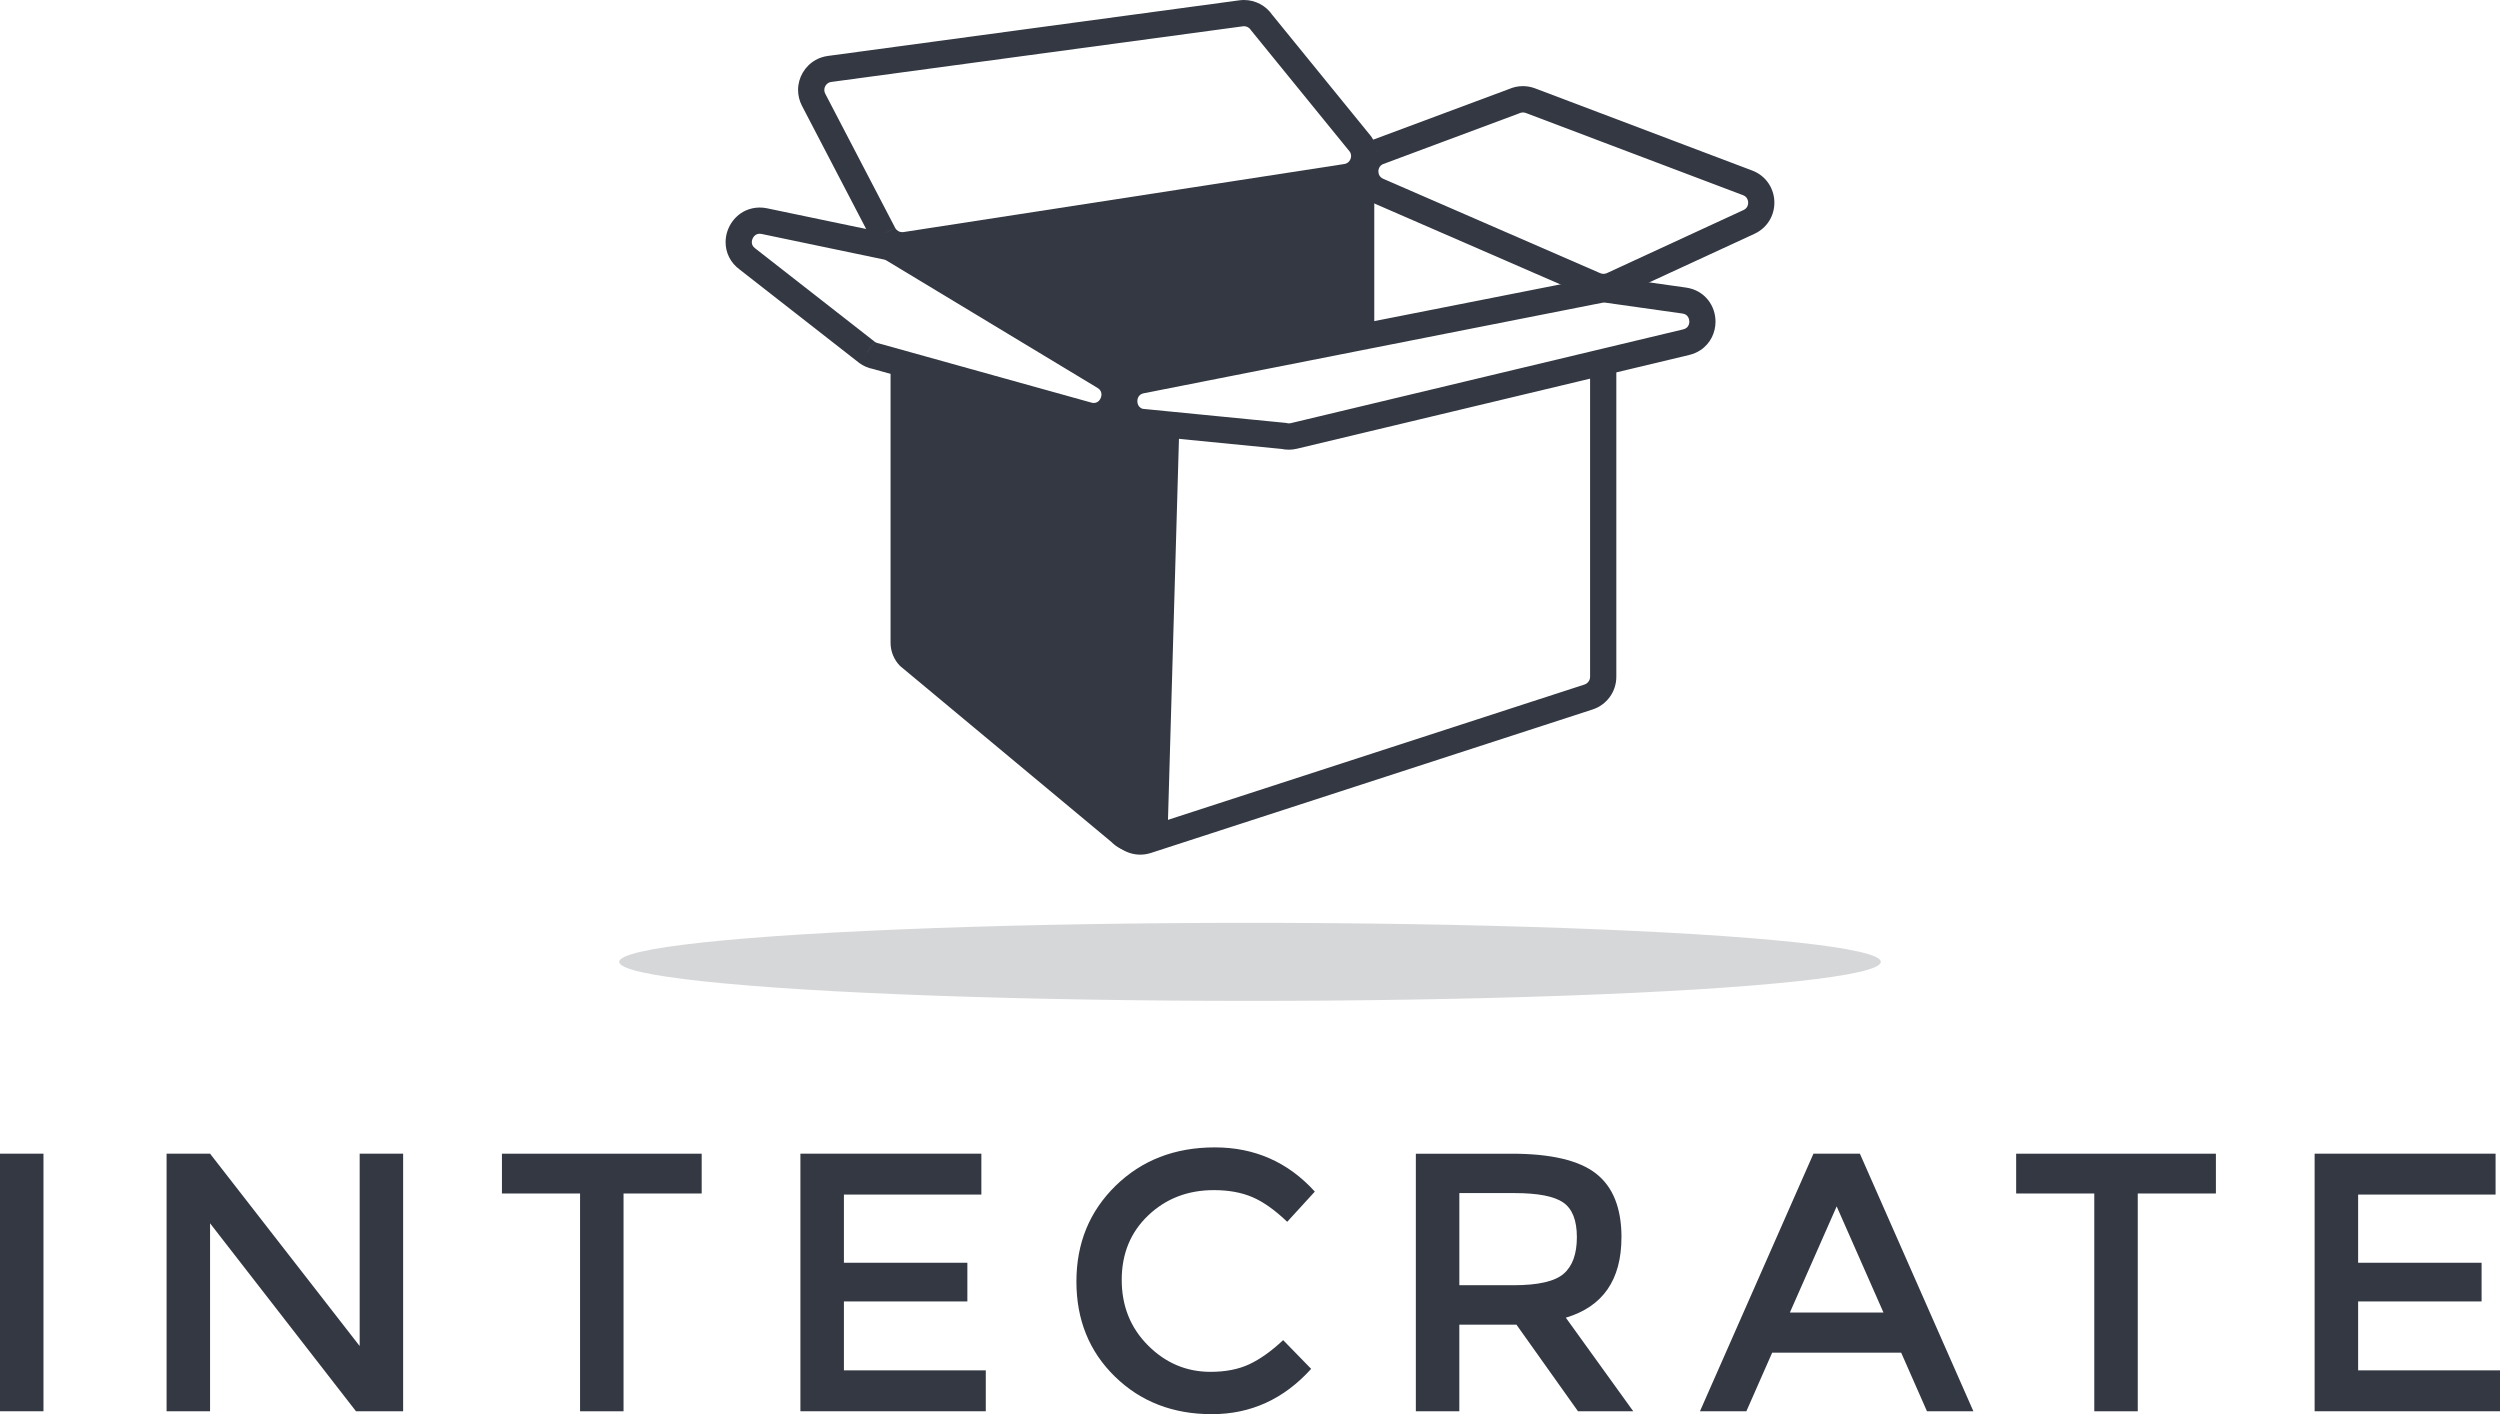 <?xml version="1.0" encoding="UTF-8"?><svg id="Layer_1" xmlns="http://www.w3.org/2000/svg" viewBox="0 0 882.14 499.01"><defs><style>.cls-1,.cls-2{fill:#333843;}.cls-2{opacity:.2;}</style></defs><path class="cls-1" d="m0,407.08h15.34v90.89H0v-90.89Z"/><path class="cls-1" d="m126.91,407.08h15.34v90.89h-16.64l-51.49-66.32v66.32h-15.34v-90.89h15.34l52.79,67.88v-67.88Z"/><path class="cls-1" d="m220.02,421.13v76.85h-15.34v-76.85h-27.57v-14.04h70.48v14.04h-27.57Z"/><path class="cls-1" d="m346.28,407.08v14.43h-48.5v24.06h43.56v13.65h-43.56v24.32h50.06v14.43h-65.41v-90.89h63.85Z"/><path class="cls-1" d="m427.16,484.06c5.29,0,9.84-.89,13.65-2.67,3.81-1.78,7.8-4.62,11.96-8.52l9.88,10.14c-9.62,10.66-21.31,15.99-35.04,15.99s-25.14-4.42-34.2-13.26c-9.06-8.84-13.59-20.02-13.59-33.55s4.62-24.79,13.85-33.81c9.23-9.01,20.89-13.52,34.98-13.52s25.85,5.2,35.3,15.6l-9.75,10.66c-4.34-4.16-8.43-7.06-12.29-8.71-3.86-1.65-8.39-2.47-13.59-2.47-9.19,0-16.9,2.97-23.15,8.91-6.24,5.94-9.36,13.52-9.36,22.76s3.1,16.95,9.3,23.15c6.2,6.2,13.54,9.3,22.04,9.3Z"/><path class="cls-1" d="m572.14,436.6c0,15-6.55,24.45-19.63,28.35l23.8,33.03h-19.5l-21.72-30.56h-20.16v30.56h-15.34v-90.89h33.81c13.87,0,23.8,2.34,29.78,7.02,5.98,4.68,8.97,12.18,8.97,22.5Zm-20.41,12.87c3.12-2.69,4.68-7,4.68-12.94s-1.61-10.01-4.81-12.22c-3.21-2.21-8.93-3.32-17.16-3.32h-19.5v32.51h19.11c8.67,0,14.56-1.34,17.68-4.03Z"/><path class="cls-1" d="m625.32,477.3l-9.1,20.67h-16.38l40.05-90.89h16.38l40.05,90.89h-16.38l-9.1-20.67h-45.51Zm39.27-14.17l-16.51-37.45-16.51,37.45h33.03Z"/><path class="cls-1" d="m754.32,421.13v76.85h-15.34v-76.85h-27.57v-14.04h70.48v14.04h-27.57Z"/><path class="cls-1" d="m880.58,407.08v14.43h-48.5v24.06h43.56v13.65h-43.56v24.32h50.06v14.43h-65.41v-90.89h63.85Z"/><ellipse class="cls-2" cx="441.07" cy="339.4" rx="222.58" ry="13.77"/><path class="cls-1" d="m390.25,139.34v150.11c0,1.7.35,3.34.99,4.81.95,2.21,2.52,4.03,4.45,5.3,1.92,1.27,4.23,2.01,6.67,2.01,1.24,0,2.51-.2,3.75-.6l155.85-50.63c4.99-1.62,8.37-6.27,8.37-11.52v-111.06h-9.26v111.06c0,1.24-.8,2.33-1.97,2.72l-155.85,50.63c-.32.1-.61.14-.89.15-.73,0-1.46-.3-1.99-.83-.27-.26-.48-.56-.62-.9-.14-.34-.23-.7-.23-1.13v-150.11h-9.26Z"/><path class="cls-1" d="m314.24,128.74v98.07c0,3.05,1.2,5.98,3.33,8.16l74.57,62.1c7.2,7.35,19.7,2.46,19.99-7.83l3.99-138.48s-101.3-21.84-101.88-22.03Z"/><path class="cls-1" d="m305.95,124.34l2.71-3.75-42.16-32.93c-.52-.38-.78-.73-.96-1.07-.17-.35-.26-.71-.26-1.12-.01-.73.32-1.59.84-2.14.26-.28.54-.49.85-.63.31-.14.63-.22,1.06-.22.21,0,.45.02.73.08l43.18,9.02c.34.07.67.21.96.4l.16.1,74.59,45.03,2.19-4.08-2.51,3.89c.58.38.86.73,1.05,1.09.19.36.28.74.28,1.19.01.74-.32,1.6-.83,2.15-.25.28-.53.48-.83.62-.3.14-.63.22-1.07.22-.2,0-.42-.02-.67-.07l-.86,4.55,1.16-4.48-75.6-21.06-.15-.03c-.41-.08-.8-.25-1.15-.49l-2.71,3.75-2.71,3.75c1.44,1.04,3.1,1.76,4.86,2.09l.86-4.55-1.16,4.48,75.6,21.06.15.03c.8.15,1.6.23,2.39.23,1.77,0,3.46-.39,4.96-1.08,2.25-1.04,4.01-2.72,5.19-4.66,1.19-1.95,1.84-4.19,1.85-6.52,0-1.85-.43-3.77-1.37-5.53-.93-1.77-2.38-3.35-4.21-4.52l-.16-.1-74.59-45.03-2.19,4.08,2.51-3.89c-1.25-.81-2.64-1.38-4.09-1.68l-43.18-9.02c-.88-.18-1.76-.28-2.62-.27-1.76,0-3.45.39-4.94,1.07-2.24,1.03-4,2.7-5.2,4.64-1.2,1.95-1.87,4.19-1.87,6.54,0,1.76.39,3.58,1.24,5.27.84,1.69,2.15,3.23,3.81,4.43l42.16,32.93,2.71-3.75Z"/><path class="cls-1" d="m311.74,82.52l4.11-2.14-24.66-47.32c-.24-.46-.33-.88-.33-1.31,0-.66.25-1.35.69-1.87.22-.26.48-.47.77-.64.29-.16.62-.28,1.02-.33l145.23-19.63c.13-.02.26-.03.38-.03.94,0,1.84.47,2.37,1.27l.12.18,35.07,43.11,3.59-2.92-3.85,2.57c.35.54.48,1.04.49,1.57,0,.65-.24,1.34-.66,1.85-.21.26-.46.47-.74.64-.28.17-.6.29-1,.35h.03s-155.52,24.01-155.52,24.01h-.01c-.16.03-.31.04-.46.04-.52,0-1.03-.14-1.47-.41-.44-.27-.81-.64-1.06-1.12l-4.11,2.14-4.11,2.14c1.05,2.02,2.63,3.66,4.49,4.78,1.86,1.12,4.02,1.74,6.25,1.74.64,0,1.29-.05,1.94-.16h-.03s155.52-24.01,155.52-24.01h.02c1.52-.25,2.95-.77,4.2-1.51,1.89-1.11,3.38-2.68,4.4-4.48,1.02-1.81,1.58-3.86,1.58-5.99,0-2.28-.67-4.65-2.05-6.72l-.12-.18-35.07-43.1-3.59,2.92,3.85-2.58C446.75,1.99,442.96,0,438.95,0c-.54,0-1.08.04-1.62.11l-145.23,19.63c-1.55.21-3,.7-4.29,1.42-1.93,1.08-3.48,2.65-4.55,4.47-1.07,1.83-1.66,3.93-1.66,6.12,0,1.87.45,3.81,1.38,5.59l24.66,47.32,4.11-2.14Z"/><path class="cls-1" d="m486.12,53.67l1.62,4.34,48.29-18,.15-.07c.38-.17.78-.26,1.19-.26.34,0,.68.06,1.01.18l76.63,29c.7.27,1.08.62,1.38,1.07.29.45.46,1.02.46,1.61,0,.55-.15,1.08-.41,1.5-.27.43-.62.78-1.25,1.08l-48.2,22.25c-.38.18-.79.26-1.2.26-.43,0-.86-.1-1.25-.29l-.09-.04-76.65-33.34-1.85,4.24,2.03-4.16c-.6-.3-.95-.65-1.21-1.08-.26-.43-.4-.95-.4-1.48,0-.55.15-1.09.42-1.52.27-.43.63-.79,1.25-1.08l-1.93-4.21,1.62,4.34-1.62-4.34-1.93-4.21c-2.28,1.04-4.11,2.72-5.3,4.67-1.19,1.95-1.77,4.15-1.77,6.34,0,2.14.56,4.3,1.7,6.22,1.14,1.92,2.9,3.59,5.11,4.66l.09.04,76.65,33.34,1.85-4.24-2.03,4.16c1.67.82,3.49,1.22,5.31,1.22,1.73,0,3.47-.37,5.08-1.12l48.2-22.25c2.28-1.05,4.11-2.73,5.28-4.68,1.18-1.95,1.75-4.14,1.75-6.31,0-2.32-.65-4.64-1.97-6.67-1.31-2.03-3.35-3.73-5.86-4.67l-76.63-29c-1.38-.52-2.84-.78-4.29-.78-1.72,0-3.45.37-5.04,1.1l1.93,4.21-1.62-4.34-48.29,18-.15.07,1.93,4.21Z"/><path class="cls-1" d="m564.39,102.34l-.9-4.54-161.91,31.96h-.04c-1.49.33-2.88.91-4.09,1.69-1.82,1.17-3.21,2.78-4.1,4.55-.9,1.77-1.33,3.69-1.34,5.61,0,2.49.74,5.02,2.3,7.17.78,1.07,1.77,2.05,2.93,2.83,1.16.79,2.5,1.38,3.95,1.74l.33.08,50.96,5.01.45-4.61-1.12,4.49c.96.24,1.95.36,2.94.36.95,0,1.89-.11,2.82-.33l138.45-33.09c1.47-.35,2.82-.94,4.01-1.72,1.78-1.17,3.14-2.78,4.01-4.53.87-1.75,1.29-3.64,1.29-5.51,0-2.69-.85-5.4-2.63-7.66-.89-1.12-2.02-2.11-3.34-2.87-1.32-.76-2.84-1.27-4.45-1.5l-27.21-3.84c-.56-.08-1.13-.12-1.69-.12-.87,0-1.73.09-2.58.28l.99,4.52-.9-4.54.9,4.54.99,4.52c.2-.04.4-.07.61-.07.13,0,.27,0,.4.03l27.21,3.84c.51.07.87.21,1.15.37.42.24.71.55.94.98.23.42.37.96.37,1.5,0,.67-.21,1.3-.53,1.73-.16.22-.36.41-.61.58-.26.17-.58.32-1.05.44l-138.45,33.09c-.22.05-.44.08-.66.08-.23,0-.46-.03-.69-.09l-.33-.08-50.96-5.01-.45,4.61,1.12-4.49c-.45-.11-.77-.27-1.02-.44-.38-.26-.63-.56-.83-.96-.2-.39-.31-.88-.31-1.37,0-.68.22-1.33.56-1.79.17-.23.37-.42.64-.59.26-.17.59-.32,1.05-.42l-.99-4.52.9,4.54,161.91-31.96h.04s-.99-4.53-.99-4.53Z"/><polyline class="cls-1" points="475.67 60.43 475.67 120.7 484.92 120.7 484.92 60.43"/><polygon class="cls-1" points="480.29 60.43 480.29 120.7 394.88 139.34 314.24 87.31 480.29 60.43"/></svg>